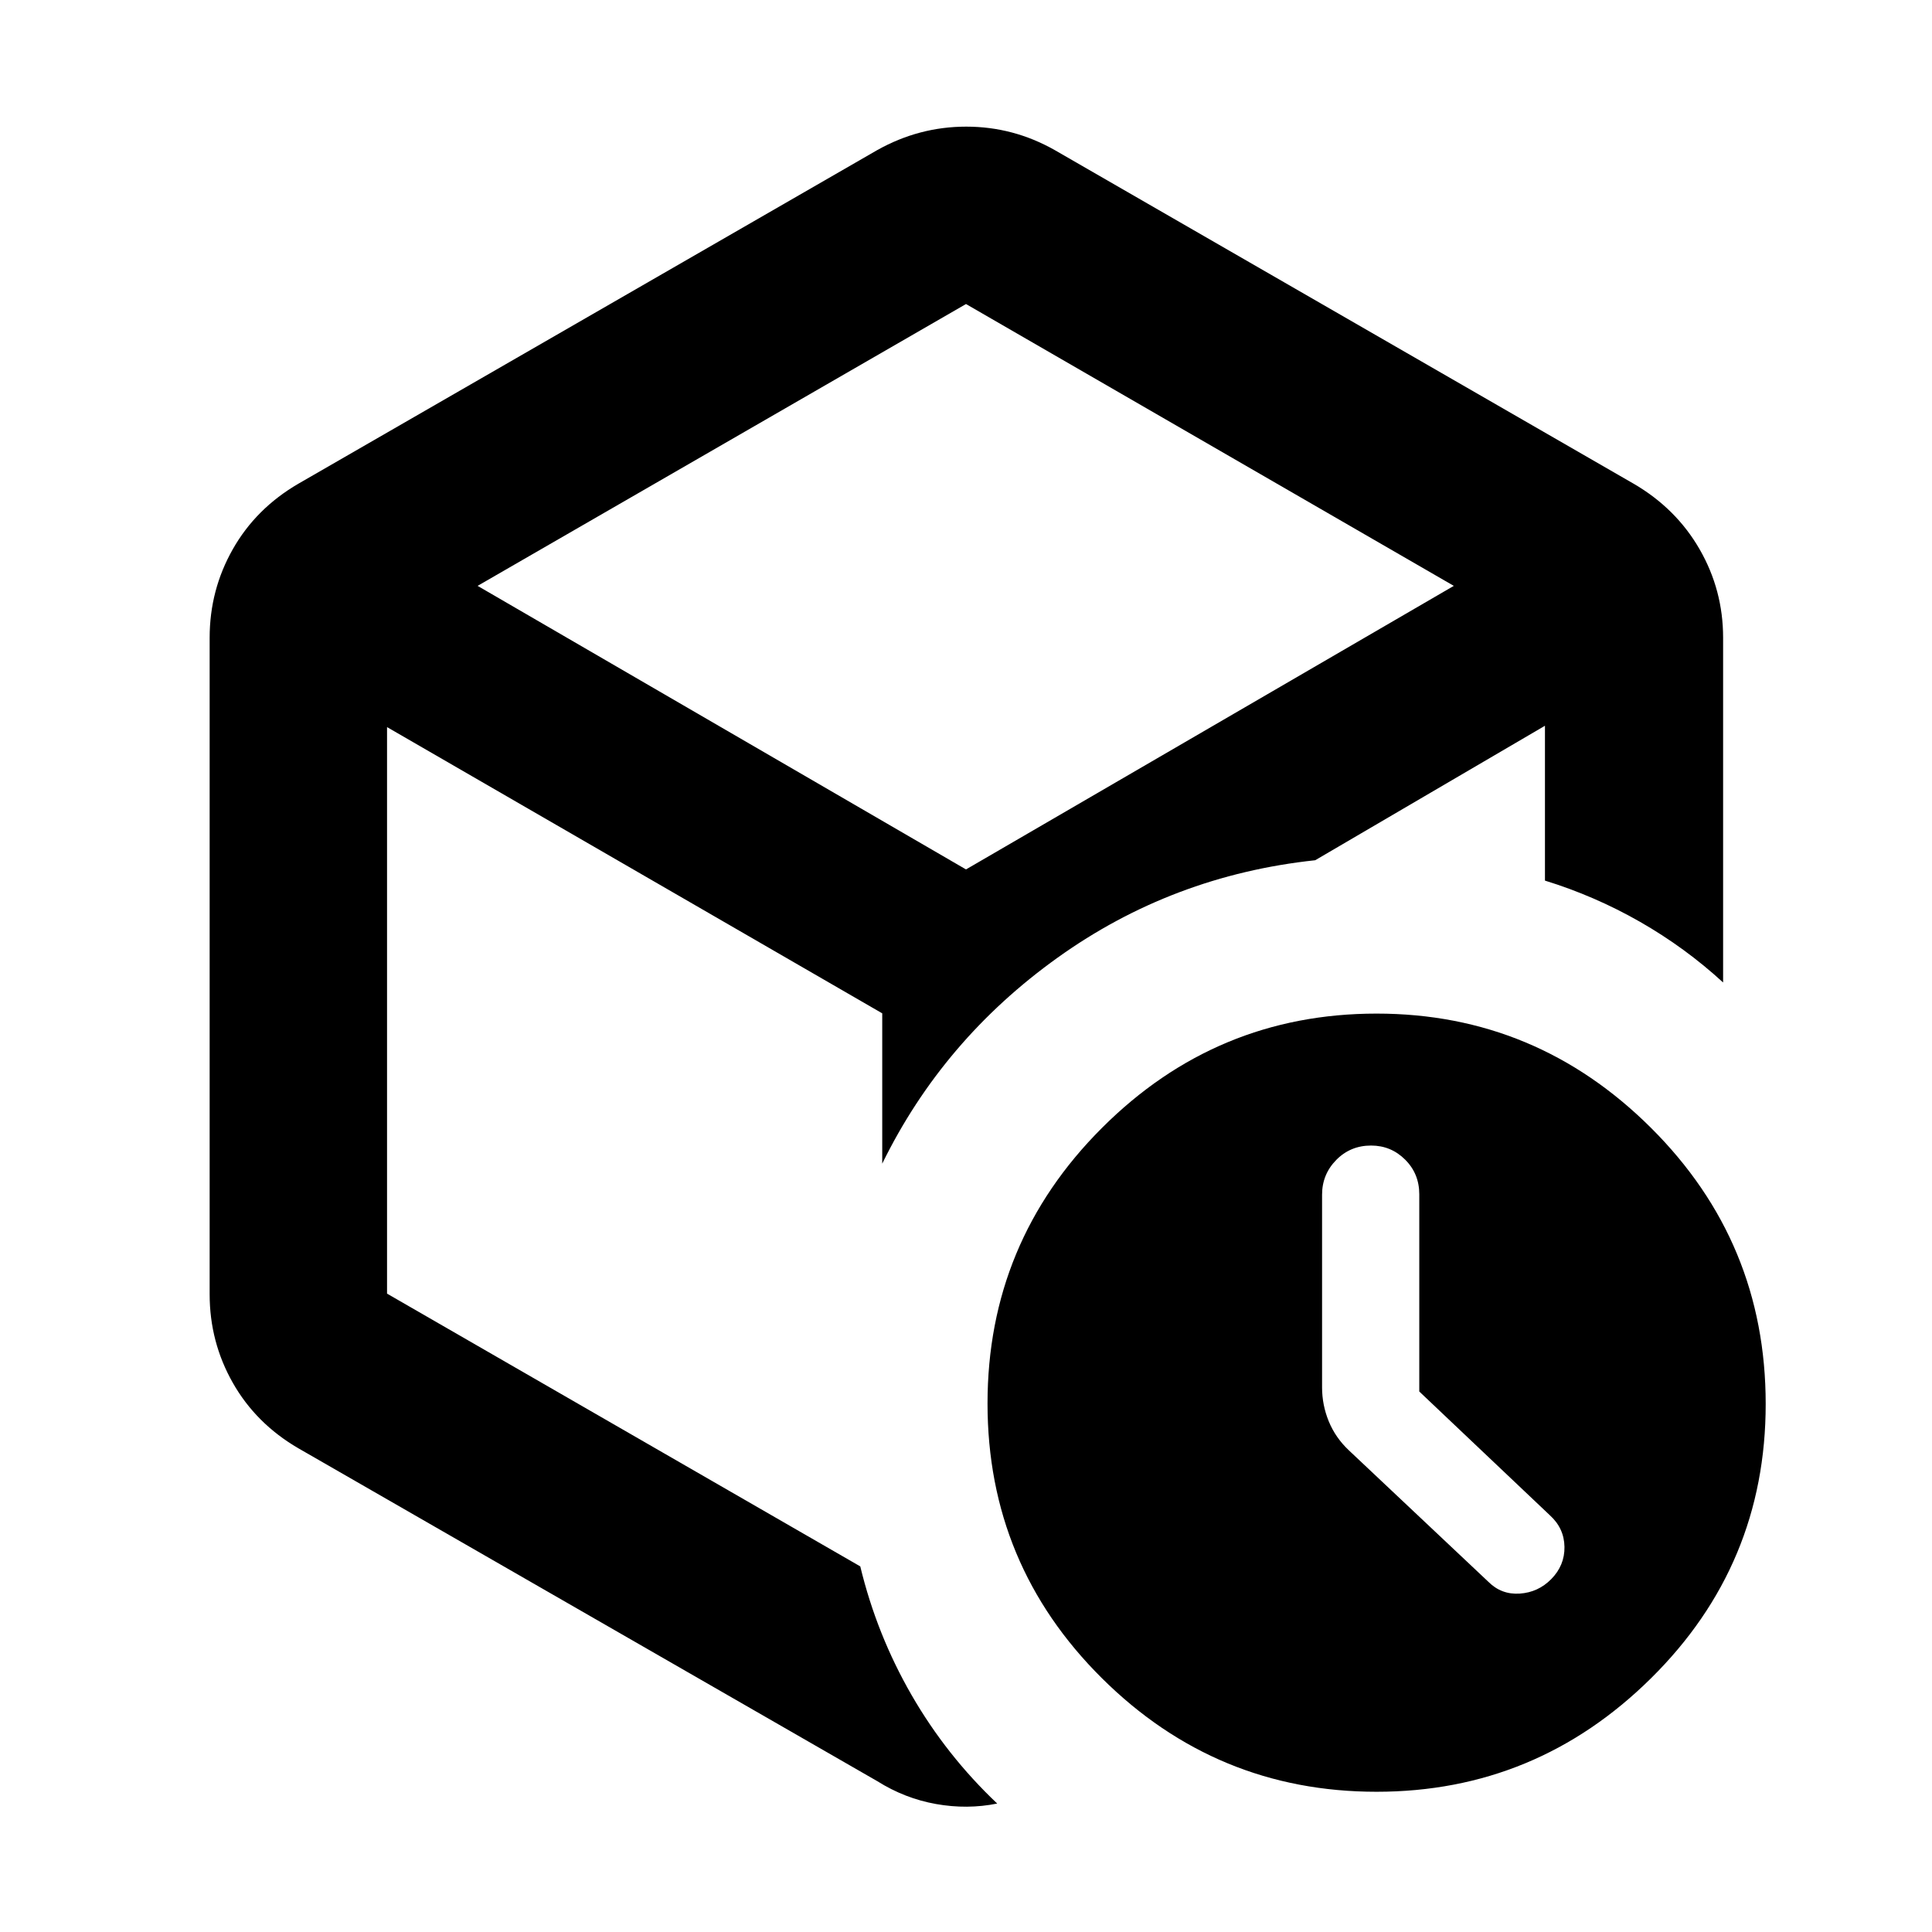 <svg xmlns="http://www.w3.org/2000/svg" height="40" viewBox="0 -960 960 960" width="40"><path d="M705.232-268.572v-97.992q0-10.222-7.023-17.221-7.023-6.999-16.927-6.999-10.282 0-17.318 7.169-7.037 7.168-7.037 17.246v95.716q0 8.785 3.326 16.909 3.327 8.123 9.979 14.396L739.58-174q6.464 6.463 15.594 5.847 9.131-.616 15.594-7.16 6.754-6.835 6.609-16.073-.145-9.238-7.275-15.702l-64.87-61.484ZM480-495.464Zm-44.073-389.971q20.784-11.638 44.182-11.638 23.398 0 43.964 11.638l287.681 165.797q21.109 12.298 32.779 32.577 11.671 20.278 11.671 43.931v171.319q-18.872-17.322-41.306-30.147-22.434-12.825-47.217-20.477v-76.942l-114.172 66.826q-71.001 7.593-128.009 48.42-57.007 40.826-87.123 102.334v-74.681L192.319-598.71v281.507l235.146 135.537q8.188 33.899 25.471 63.892 17.283 29.992 42.573 53.949-14.885 3-30.407.232t-29.175-11.348L148.246-240.362q-21.109-12.298-32.591-32.577-11.482-20.278-11.482-43.93V-643.13q0-23.653 11.482-43.931 11.482-20.279 32.591-32.577l287.681-165.797ZM480-808.928 237.319-668.884 480-527.986l242.391-140.898L480-808.928ZM684.029-69.682q-79.667 0-136.5-56.433t-56.833-136.5q0-80.067 56.833-136.9 56.833-56.833 136.5-56.833 79.29 0 136.311 56.745 57.022 56.745 57.022 137.254 0 79.957-57.022 136.312-57.021 56.355-136.311 56.355Z"/></svg>